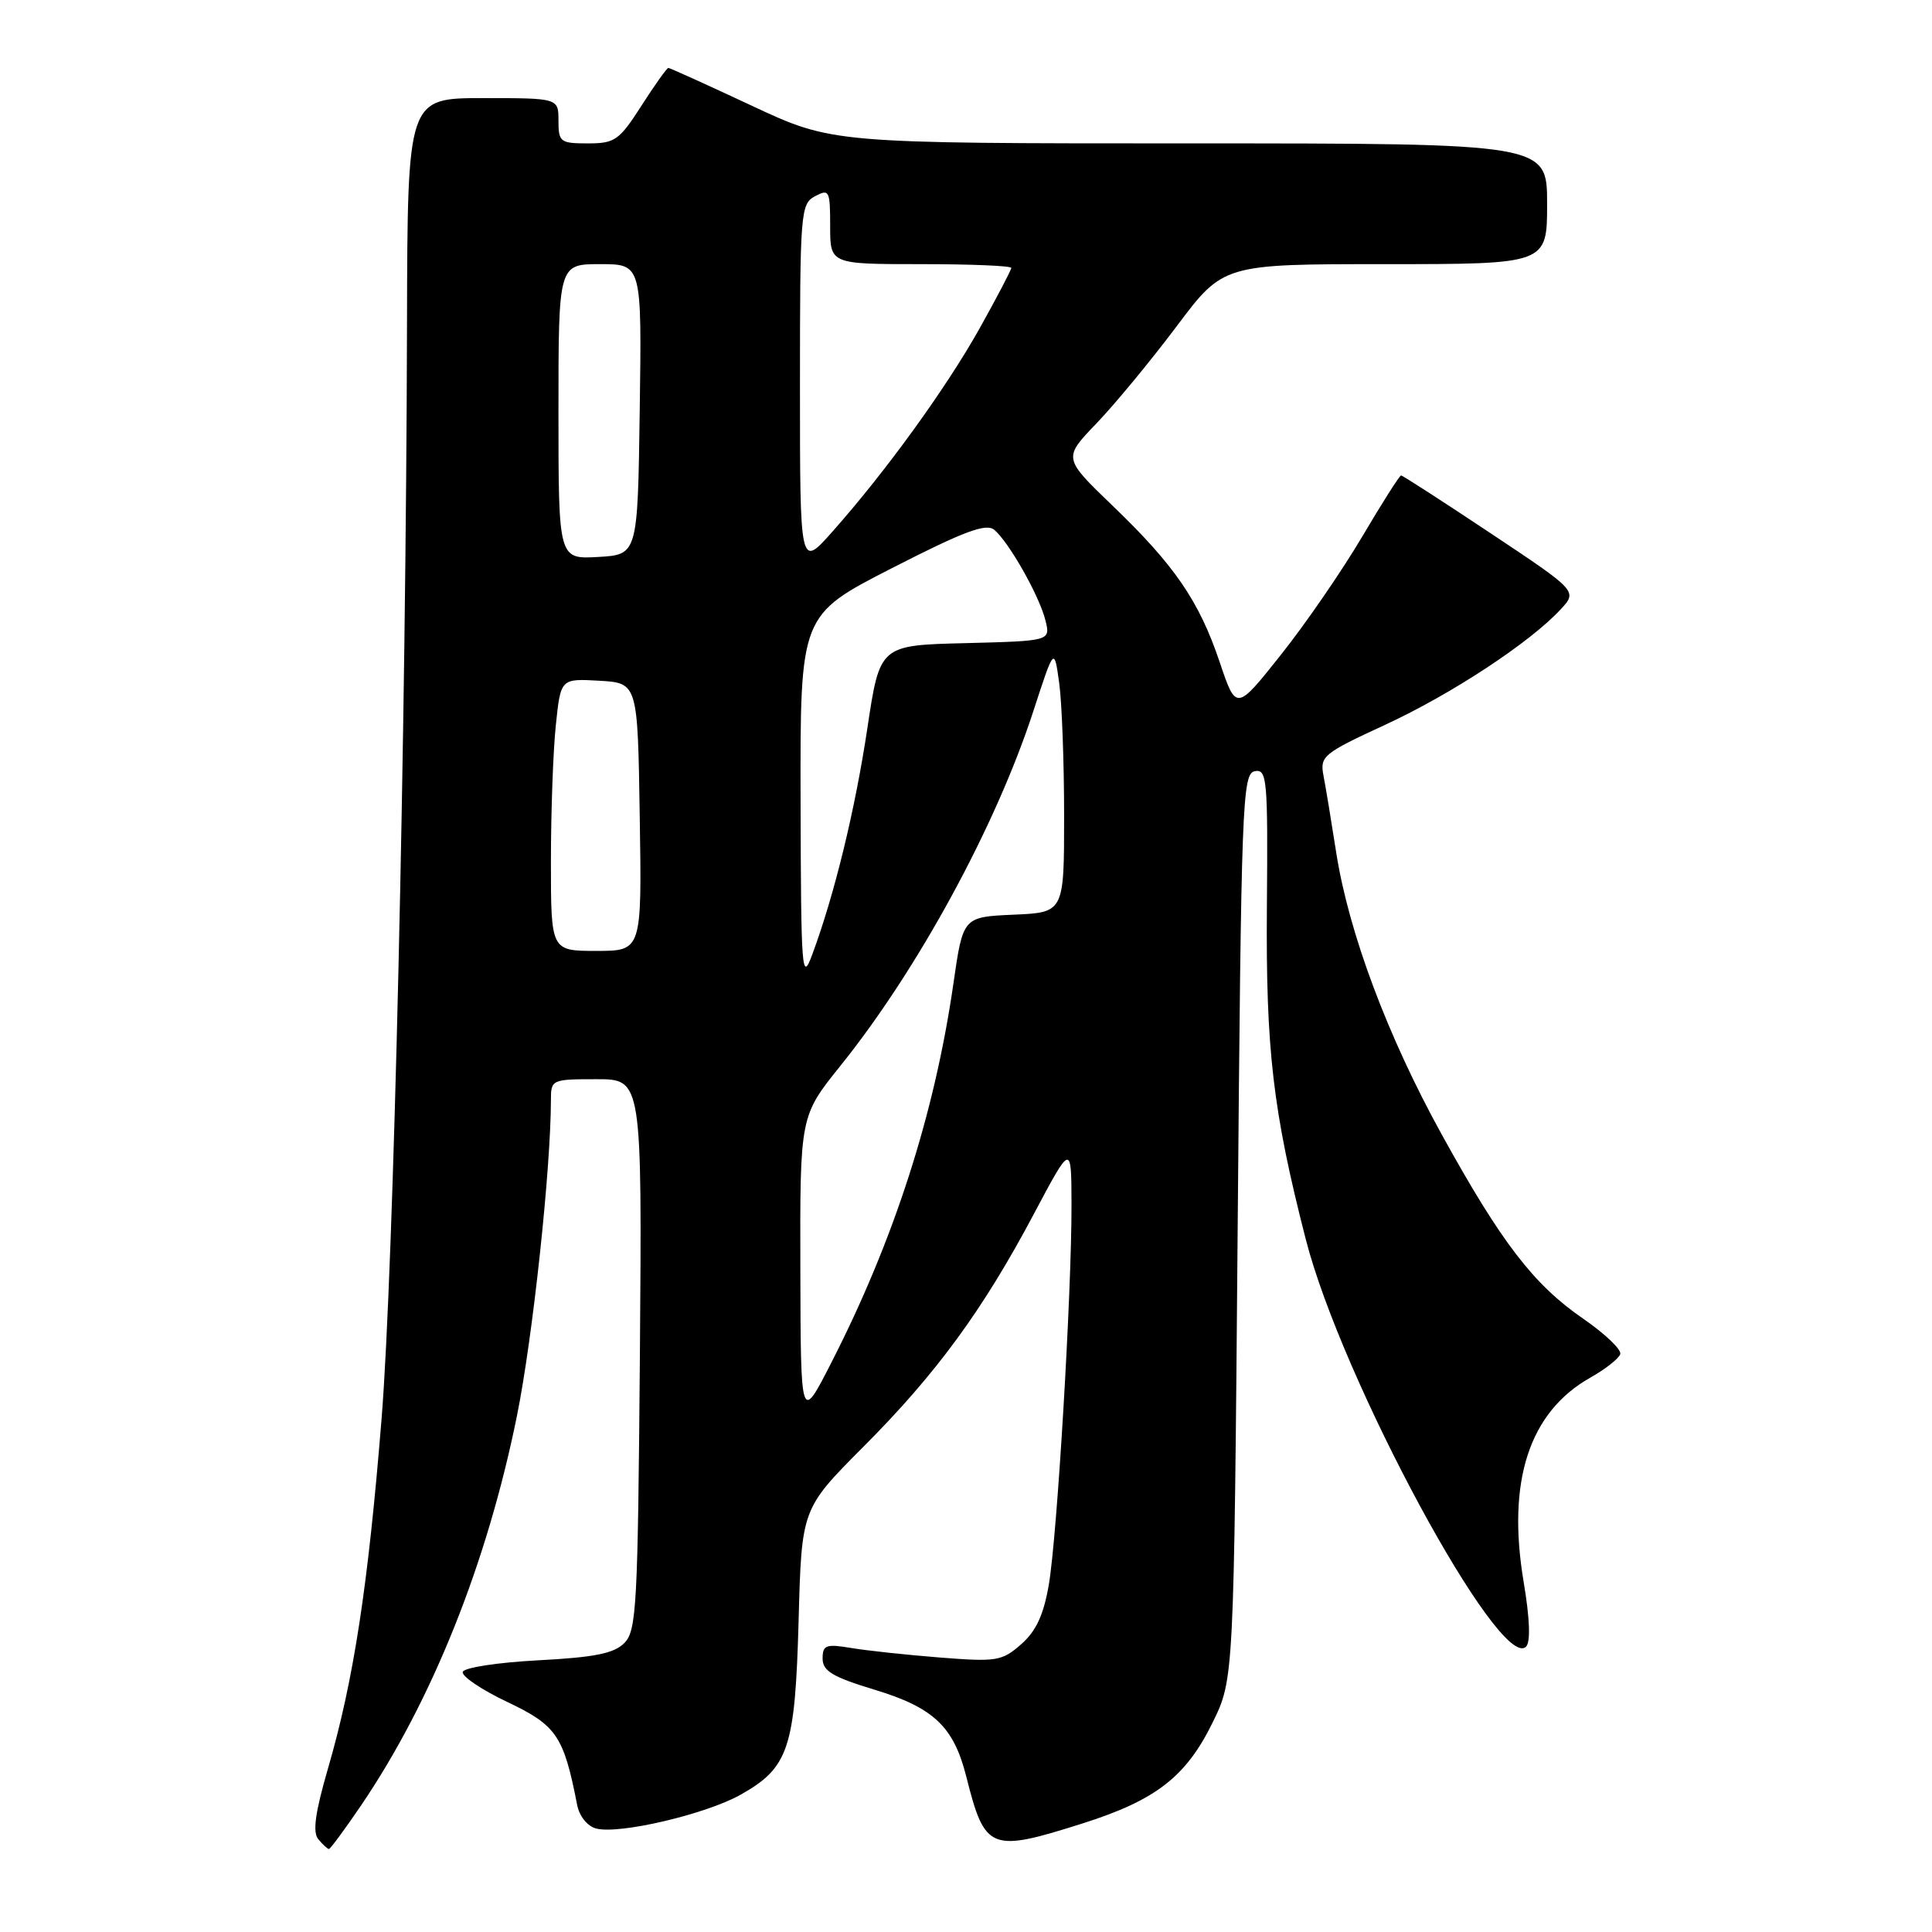 <?xml version="1.0" encoding="UTF-8" standalone="no"?>
<!DOCTYPE svg PUBLIC "-//W3C//DTD SVG 1.1//EN" "http://www.w3.org/Graphics/SVG/1.1/DTD/svg11.dtd" >
<svg xmlns="http://www.w3.org/2000/svg" xmlns:xlink="http://www.w3.org/1999/xlink" version="1.1" viewBox="0 0 256 256">
 <g >
 <path fill="currentColor"
d=" M 47.83 239.25 C 57.25 225.37 64.55 207.12 68.50 187.60 C 70.59 177.26 72.99 154.92 73.00 145.75 C 73.00 143.05 73.12 143.00 79.04 143.00 C 85.07 143.00 85.07 143.00 84.79 179.47 C 84.52 212.88 84.35 216.08 82.72 217.72 C 81.34 219.10 78.75 219.61 71.30 220.00 C 66.00 220.28 61.51 220.96 61.32 221.53 C 61.13 222.10 63.80 223.90 67.24 225.53 C 73.75 228.62 74.69 230.01 76.47 239.13 C 76.76 240.66 77.82 241.98 79.00 242.29 C 82.05 243.09 93.52 240.40 98.13 237.81 C 104.51 234.22 105.36 231.68 105.82 214.71 C 106.22 199.92 106.22 199.92 114.40 191.71 C 124.08 182.00 130.23 173.60 137.00 160.84 C 141.96 151.50 141.96 151.50 141.98 159.57 C 142.01 171.25 140.08 203.57 138.97 210.00 C 138.28 214.00 137.28 216.15 135.30 217.88 C 132.76 220.11 132.05 220.22 124.54 219.63 C 120.12 219.28 114.81 218.71 112.75 218.36 C 109.44 217.81 109.00 217.98 109.00 219.77 C 109.00 221.42 110.32 222.21 115.93 223.91 C 123.71 226.27 126.37 228.80 128.03 235.38 C 130.51 245.23 131.19 245.50 143.49 241.60 C 153.16 238.53 157.16 235.42 160.67 228.26 C 163.50 222.50 163.50 222.50 164.00 162.51 C 164.47 106.28 164.61 102.51 166.26 102.19 C 167.89 101.87 168.01 103.18 167.87 120.17 C 167.72 139.10 168.66 147.19 173.01 164.17 C 177.78 182.81 198.77 221.63 202.21 218.19 C 202.82 217.58 202.71 214.49 201.90 209.67 C 199.64 196.25 202.62 187.12 210.73 182.54 C 212.72 181.42 214.50 180.02 214.69 179.43 C 214.89 178.84 212.67 176.73 209.76 174.72 C 203.21 170.21 198.94 164.65 191.05 150.35 C 183.87 137.35 178.72 123.59 177.06 113.00 C 176.42 108.88 175.66 104.27 175.37 102.78 C 174.88 100.20 175.31 99.84 183.52 96.05 C 192.34 91.97 202.67 85.18 206.77 80.77 C 209.04 78.33 209.04 78.33 197.53 70.67 C 191.19 66.45 185.85 63.00 185.65 63.00 C 185.45 63.00 183.12 66.66 180.48 71.14 C 177.83 75.62 173.00 82.65 169.73 86.76 C 163.80 94.22 163.80 94.22 161.61 87.72 C 158.88 79.62 155.64 74.89 147.35 66.94 C 140.87 60.70 140.87 60.70 145.29 56.10 C 147.72 53.57 152.49 47.79 155.90 43.25 C 162.09 35.00 162.09 35.00 183.54 35.00 C 205.00 35.00 205.00 35.00 205.00 27.00 C 205.00 19.00 205.00 19.00 157.64 19.00 C 110.28 19.00 110.28 19.00 99.60 14.00 C 93.72 11.25 88.76 9.00 88.56 9.00 C 88.37 9.00 86.76 11.25 85.00 14.00 C 82.05 18.60 81.48 19.00 77.90 19.00 C 74.23 19.00 74.00 18.82 74.00 16.00 C 74.00 13.00 74.00 13.00 64.00 13.00 C 54.00 13.00 54.00 13.00 53.93 42.75 C 53.81 97.04 52.16 168.23 50.56 188.00 C 48.78 210.11 46.87 222.62 43.46 234.33 C 41.76 240.19 41.40 242.78 42.18 243.71 C 42.76 244.42 43.40 245.00 43.59 245.00 C 43.77 245.00 45.68 242.41 47.83 239.25 Z  M 106.05 168.20 C 106.00 147.89 106.00 147.89 111.38 141.20 C 121.66 128.40 131.96 109.46 136.92 94.24 C 139.69 85.73 139.69 85.73 140.35 90.51 C 140.71 93.13 141.00 101.05 141.00 108.09 C 141.00 120.91 141.00 120.91 134.30 121.20 C 127.60 121.50 127.60 121.50 126.33 130.34 C 123.84 147.61 118.47 164.30 110.15 180.57 C 106.10 188.50 106.10 188.50 106.05 168.20 Z  M 106.08 106.00 C 106.03 81.50 106.03 81.50 118.19 75.28 C 127.70 70.41 130.66 69.30 131.74 70.20 C 133.68 71.81 137.74 78.98 138.53 82.22 C 139.20 84.93 139.20 84.93 127.89 85.22 C 116.58 85.50 116.58 85.50 114.93 96.50 C 113.31 107.29 110.57 118.56 107.62 126.50 C 106.24 130.23 106.14 128.82 106.08 106.00 Z  M 73.00 114.15 C 73.00 107.63 73.29 99.51 73.65 96.10 C 74.29 89.91 74.29 89.91 79.40 90.20 C 84.50 90.50 84.50 90.50 84.77 108.25 C 85.05 126.00 85.05 126.00 79.02 126.00 C 73.00 126.00 73.00 126.00 73.00 114.15 Z  M 106.00 51.18 C 106.00 28.09 106.08 27.02 108.00 26.00 C 109.88 25.00 110.00 25.24 110.00 29.96 C 110.00 35.00 110.00 35.00 122.00 35.00 C 128.60 35.00 134.00 35.22 134.00 35.50 C 134.00 35.77 132.11 39.38 129.80 43.52 C 125.35 51.46 117.31 62.56 110.25 70.50 C 106.00 75.28 106.00 75.28 106.00 51.18 Z  M 74.00 54.55 C 74.00 35.00 74.00 35.00 79.52 35.00 C 85.04 35.00 85.04 35.00 84.77 54.25 C 84.50 73.50 84.50 73.50 79.25 73.80 C 74.00 74.10 74.00 74.10 74.00 54.55 Z "/>
</g>
</svg>